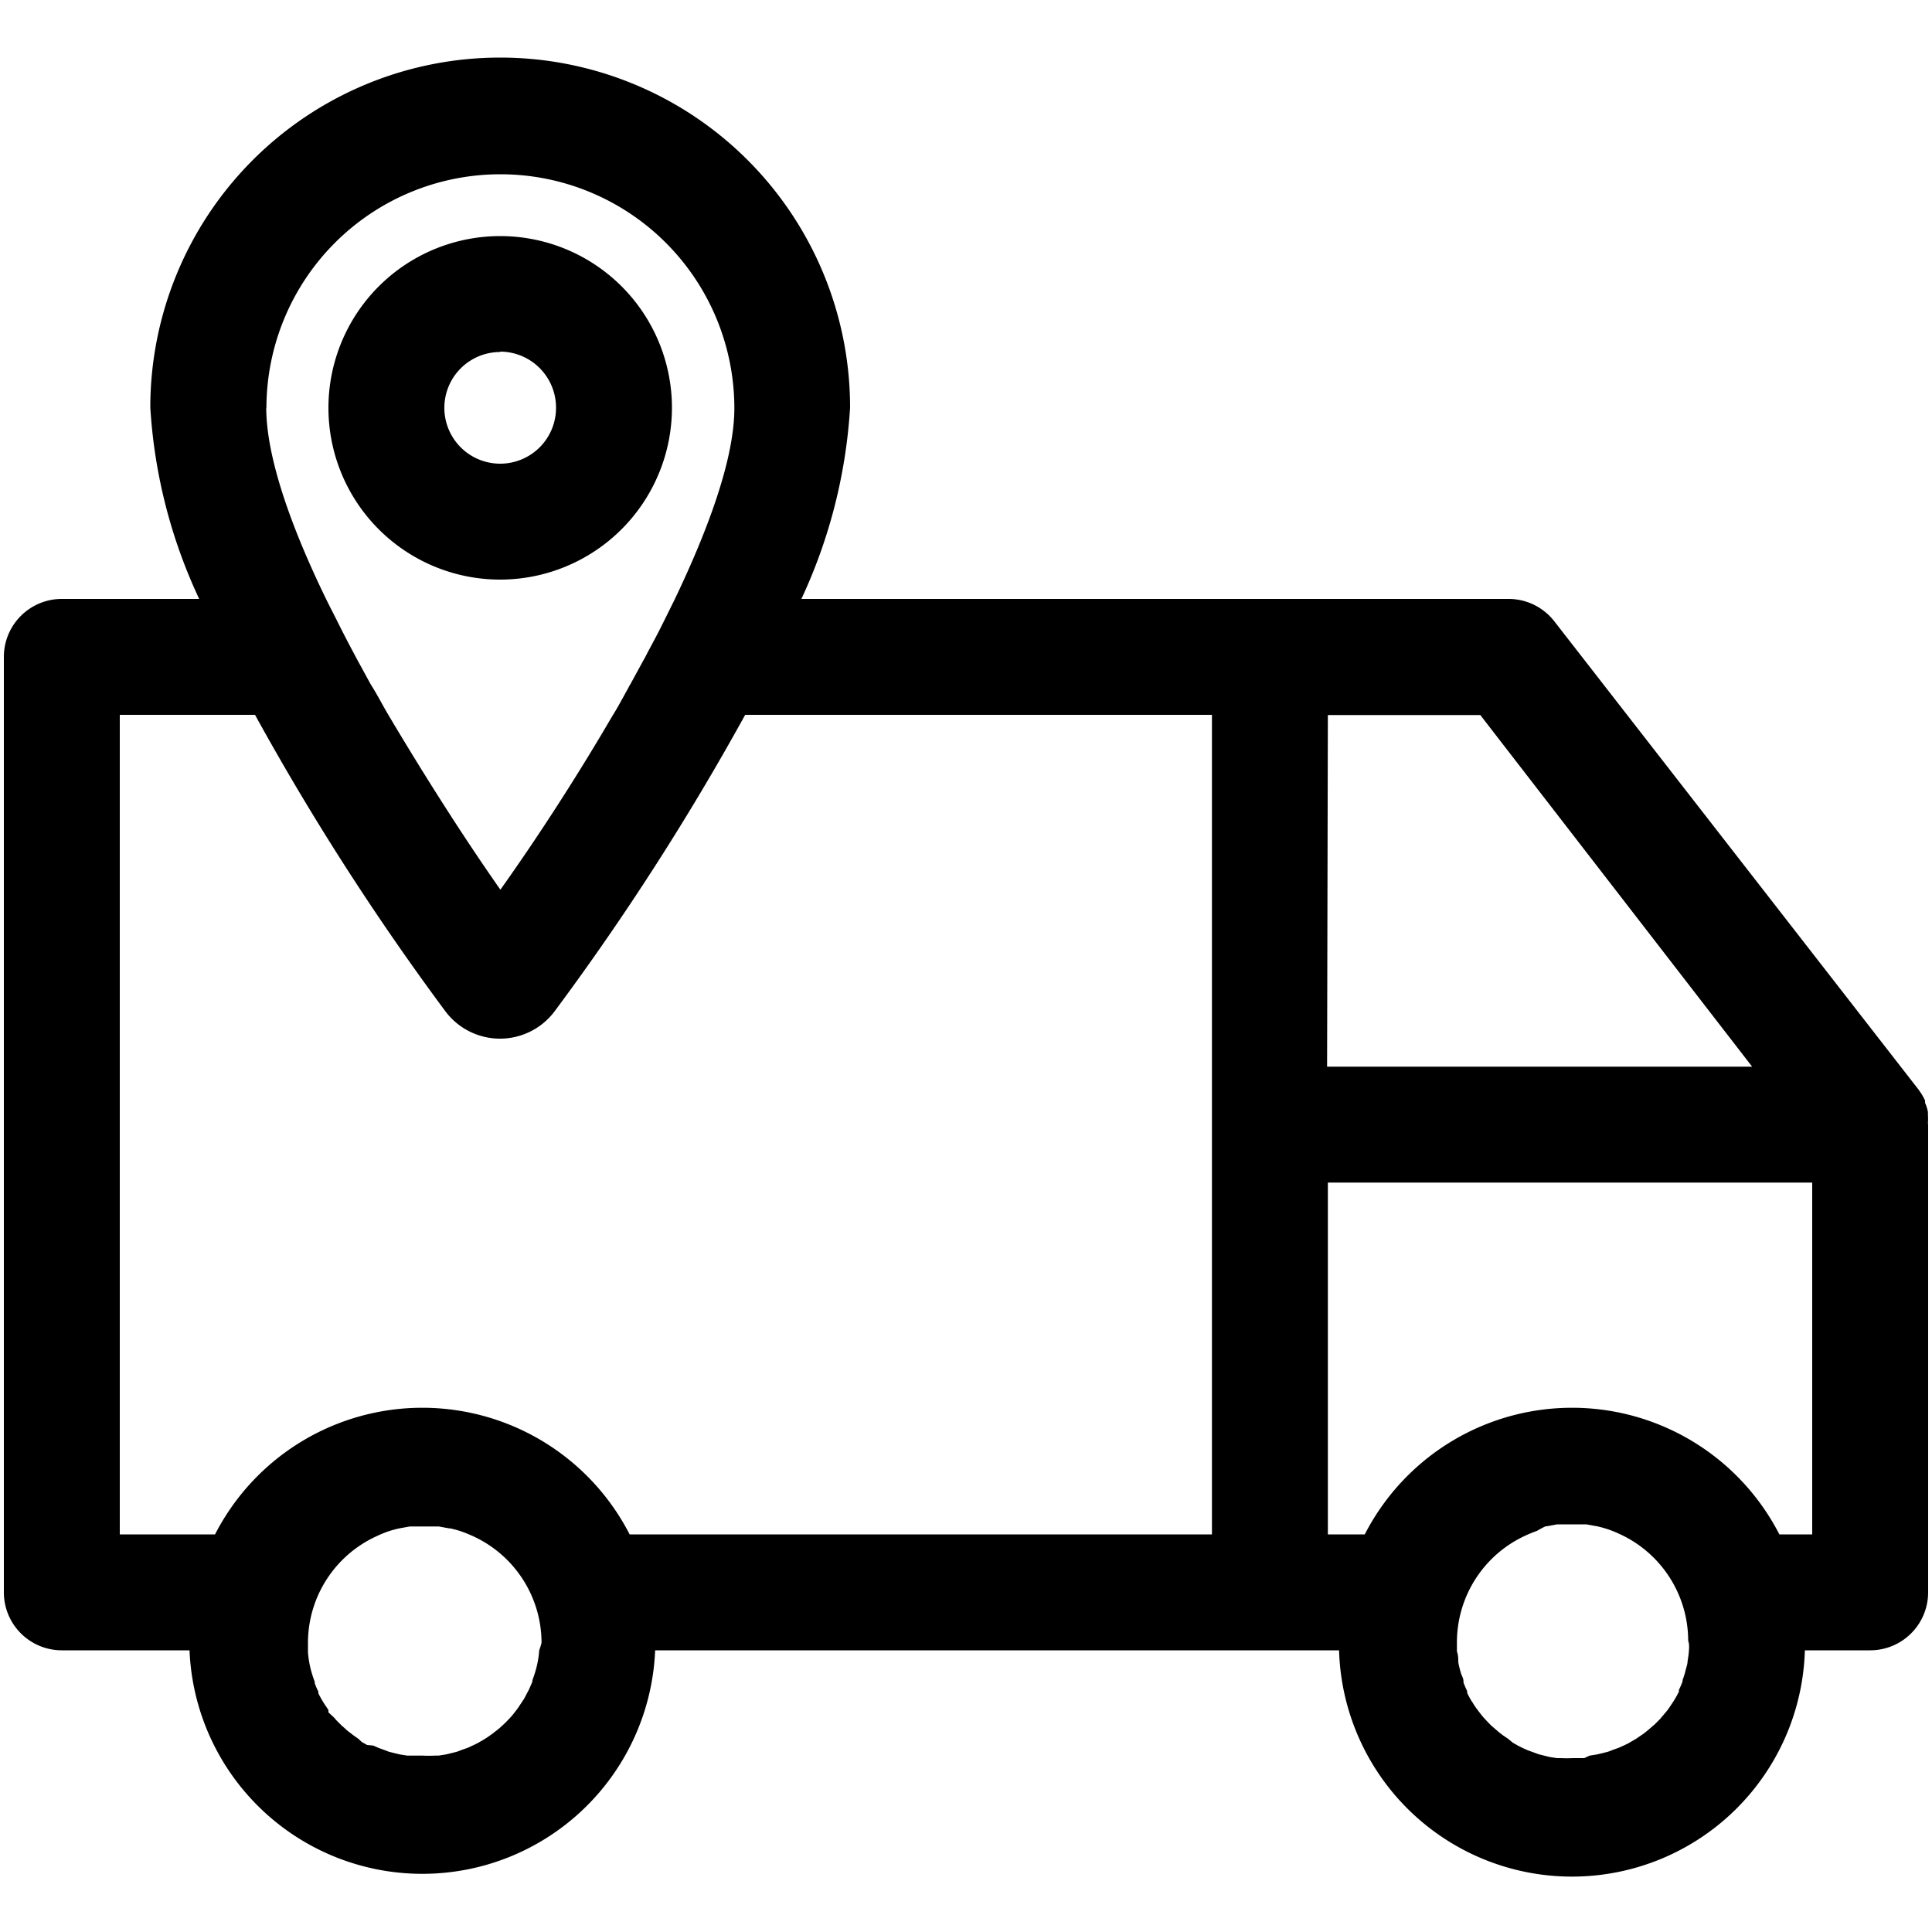 <svg id="icone_menu" data-name="icone menu" xmlns="http://www.w3.org/2000/svg" viewBox="0 0 100 100">
    <path
        d="M99.79,58.13a3.13,3.13,0,0,0,0-.43l0-.14a2.06,2.06,0,0,0-.15-.48.61.61,0,0,0,0-.12,3.9,3.9,0,0,0-.19-.35l-.09-.13a.86.86,0,0,0-.07-.1L80.46,32.17A3,3,0,0,0,78.09,31H41.48A27.28,27.28,0,0,0,44,21.09a18.11,18.11,0,0,0-36.22,0A27.11,27.11,0,0,0,10.31,31H3.2a3,3,0,0,0-3,3V82.42a3,3,0,0,0,3,3H9.81a12.06,12.06,0,0,0,24.1,0h35.4a12.06,12.06,0,0,0,24.11,0H96.8a3,3,0,0,0,3-3V58.21S99.79,58.16,99.79,58.13Zm-86-37a12.11,12.11,0,0,1,24.22,0c0,2.51-1.25,6.06-3.1,9.92l-.53,1.07-.24.48c-.2.39-.41.78-.62,1.17-.06.12-.12.24-.19.36l-.71,1.3a1.62,1.62,0,0,0-.1.18c-.27.48-.54,1-.82,1.44-1.86,3.19-3.9,6.33-5.8,9C24,43.34,22,40.2,20.1,37c-.28-.47-.55-1-.82-1.43l-.11-.18-.71-1.3-.19-.36c-.21-.39-.41-.78-.61-1.17l-.24-.48c-.18-.36-.37-.72-.54-1.07h0C15,27.15,13.78,23.6,13.78,21.09ZM27.91,85.42h0a4.86,4.86,0,0,1-.07.55v0a4.7,4.7,0,0,1-.12.51.43.43,0,0,1,0,0c-.05.17-.1.32-.16.48a.19.19,0,0,0,0,.07c-.06.15-.13.3-.19.44l-.05.09-.21.4a.61.61,0,0,0-.07.1l-.24.36-.09.12c-.08.1-.16.21-.25.31l-.12.13c-.09.09-.17.18-.27.27l-.14.13a3.11,3.11,0,0,1-.28.23l-.18.14-.27.19-.21.13-.28.16-.25.12-.26.12-.29.1-.26.1-.32.08-.25.06-.38.06-.2,0a6.08,6.08,0,0,1-.61,0c-.2,0-.41,0-.61,0l-.2,0-.38-.06-.25-.06-.32-.08-.26-.1-.28-.1-.27-.12L19,90.32l-.28-.16L18.55,90l-.27-.19-.18-.14a2,2,0,0,1-.27-.23l-.15-.13-.27-.27-.11-.13L17,88.63,17,88.51l-.24-.36-.06-.1c-.08-.13-.15-.26-.22-.4a.36.36,0,0,1,0-.09,3.43,3.43,0,0,1-.19-.44l0-.07c-.06-.16-.11-.31-.16-.48a.43.43,0,0,1,0,0,4.7,4.7,0,0,1-.12-.51v0a4.86,4.86,0,0,1-.07-.55h0c0-.16,0-.32,0-.48a6.07,6.07,0,0,1,3.56-5.52h0a5.89,5.89,0,0,1,.58-.24h0a5.5,5.5,0,0,1,.58-.16h0l.55-.1h.1c.21,0,.43,0,.65,0s.44,0,.65,0h.1l.55.1h.05a5.5,5.5,0,0,1,.58.16h0c.2.07.39.15.59.24h0a6.08,6.08,0,0,1,3.55,5.52A3.87,3.87,0,0,1,27.91,85.42ZM62.73,58.21V79.42H32.59a12.06,12.06,0,0,0-21.46,0H6.2V37h7a134.53,134.53,0,0,0,9.85,15.34,3.53,3.53,0,0,0,5.66,0A134.53,134.53,0,0,0,38.57,37H62.73Zm6-21.2h7.89l14.07,18.2h-22ZM87.42,85.42h0a4.86,4.86,0,0,1-.07.55v0c0,.17-.07.34-.11.51s0,0,0,0a3.82,3.82,0,0,1-.15.48l0,.07c-.06.15-.12.3-.19.44l0,.09c-.07.14-.14.27-.22.4l-.06.1-.24.36-.09.12-.26.31-.11.13-.27.27-.15.13-.27.23-.18.14-.28.19a1.48,1.48,0,0,1-.21.13l-.27.16-.25.12-.27.12-.28.1-.26.1-.32.08-.25.06-.38.06L82,91q-.3,0-.6,0a6.08,6.08,0,0,1-.61,0l-.2,0-.39-.06-.24-.06-.32-.08-.27-.1-.28-.1-.27-.12-.24-.12-.28-.16L78.06,90l-.28-.19-.18-.14-.27-.23-.15-.13-.26-.27-.12-.13c-.09-.1-.17-.21-.25-.31l-.09-.12a3.75,3.75,0,0,1-.24-.36l-.07-.1c-.07-.13-.15-.26-.21-.4l0-.09c-.07-.14-.13-.29-.19-.44l0-.07c0-.16-.11-.31-.15-.48a.07.07,0,0,1,0,0,4.7,4.7,0,0,1-.12-.51v0c0-.18,0-.36-.07-.55h0c0-.16,0-.32,0-.48a6.08,6.08,0,0,1,3.55-5.52h0a6.07,6.07,0,0,1,.59-.24h0A5.32,5.32,0,0,1,80,79h.06l.54-.1h.1c.22,0,.44,0,.66,0s.44,0,.65,0h.1l.55.1h0a5.5,5.5,0,0,1,.58.16h0a6.07,6.07,0,0,1,.59.24h0a6.08,6.08,0,0,1,3.55,5.52C87.44,85.1,87.43,85.26,87.42,85.42Zm6.38-6H92.1a12.06,12.06,0,0,0-21.46,0H68.73V61.21H93.8Z"/>
    <path d="M25.89,30a8.89,8.89,0,1,1,8.89-8.89A8.9,8.9,0,0,1,25.89,30Zm0-11.78a2.89,2.89,0,1,0,2.89,2.89A2.9,2.9,0,0,0,25.89,18.2Z"/>
</svg>
